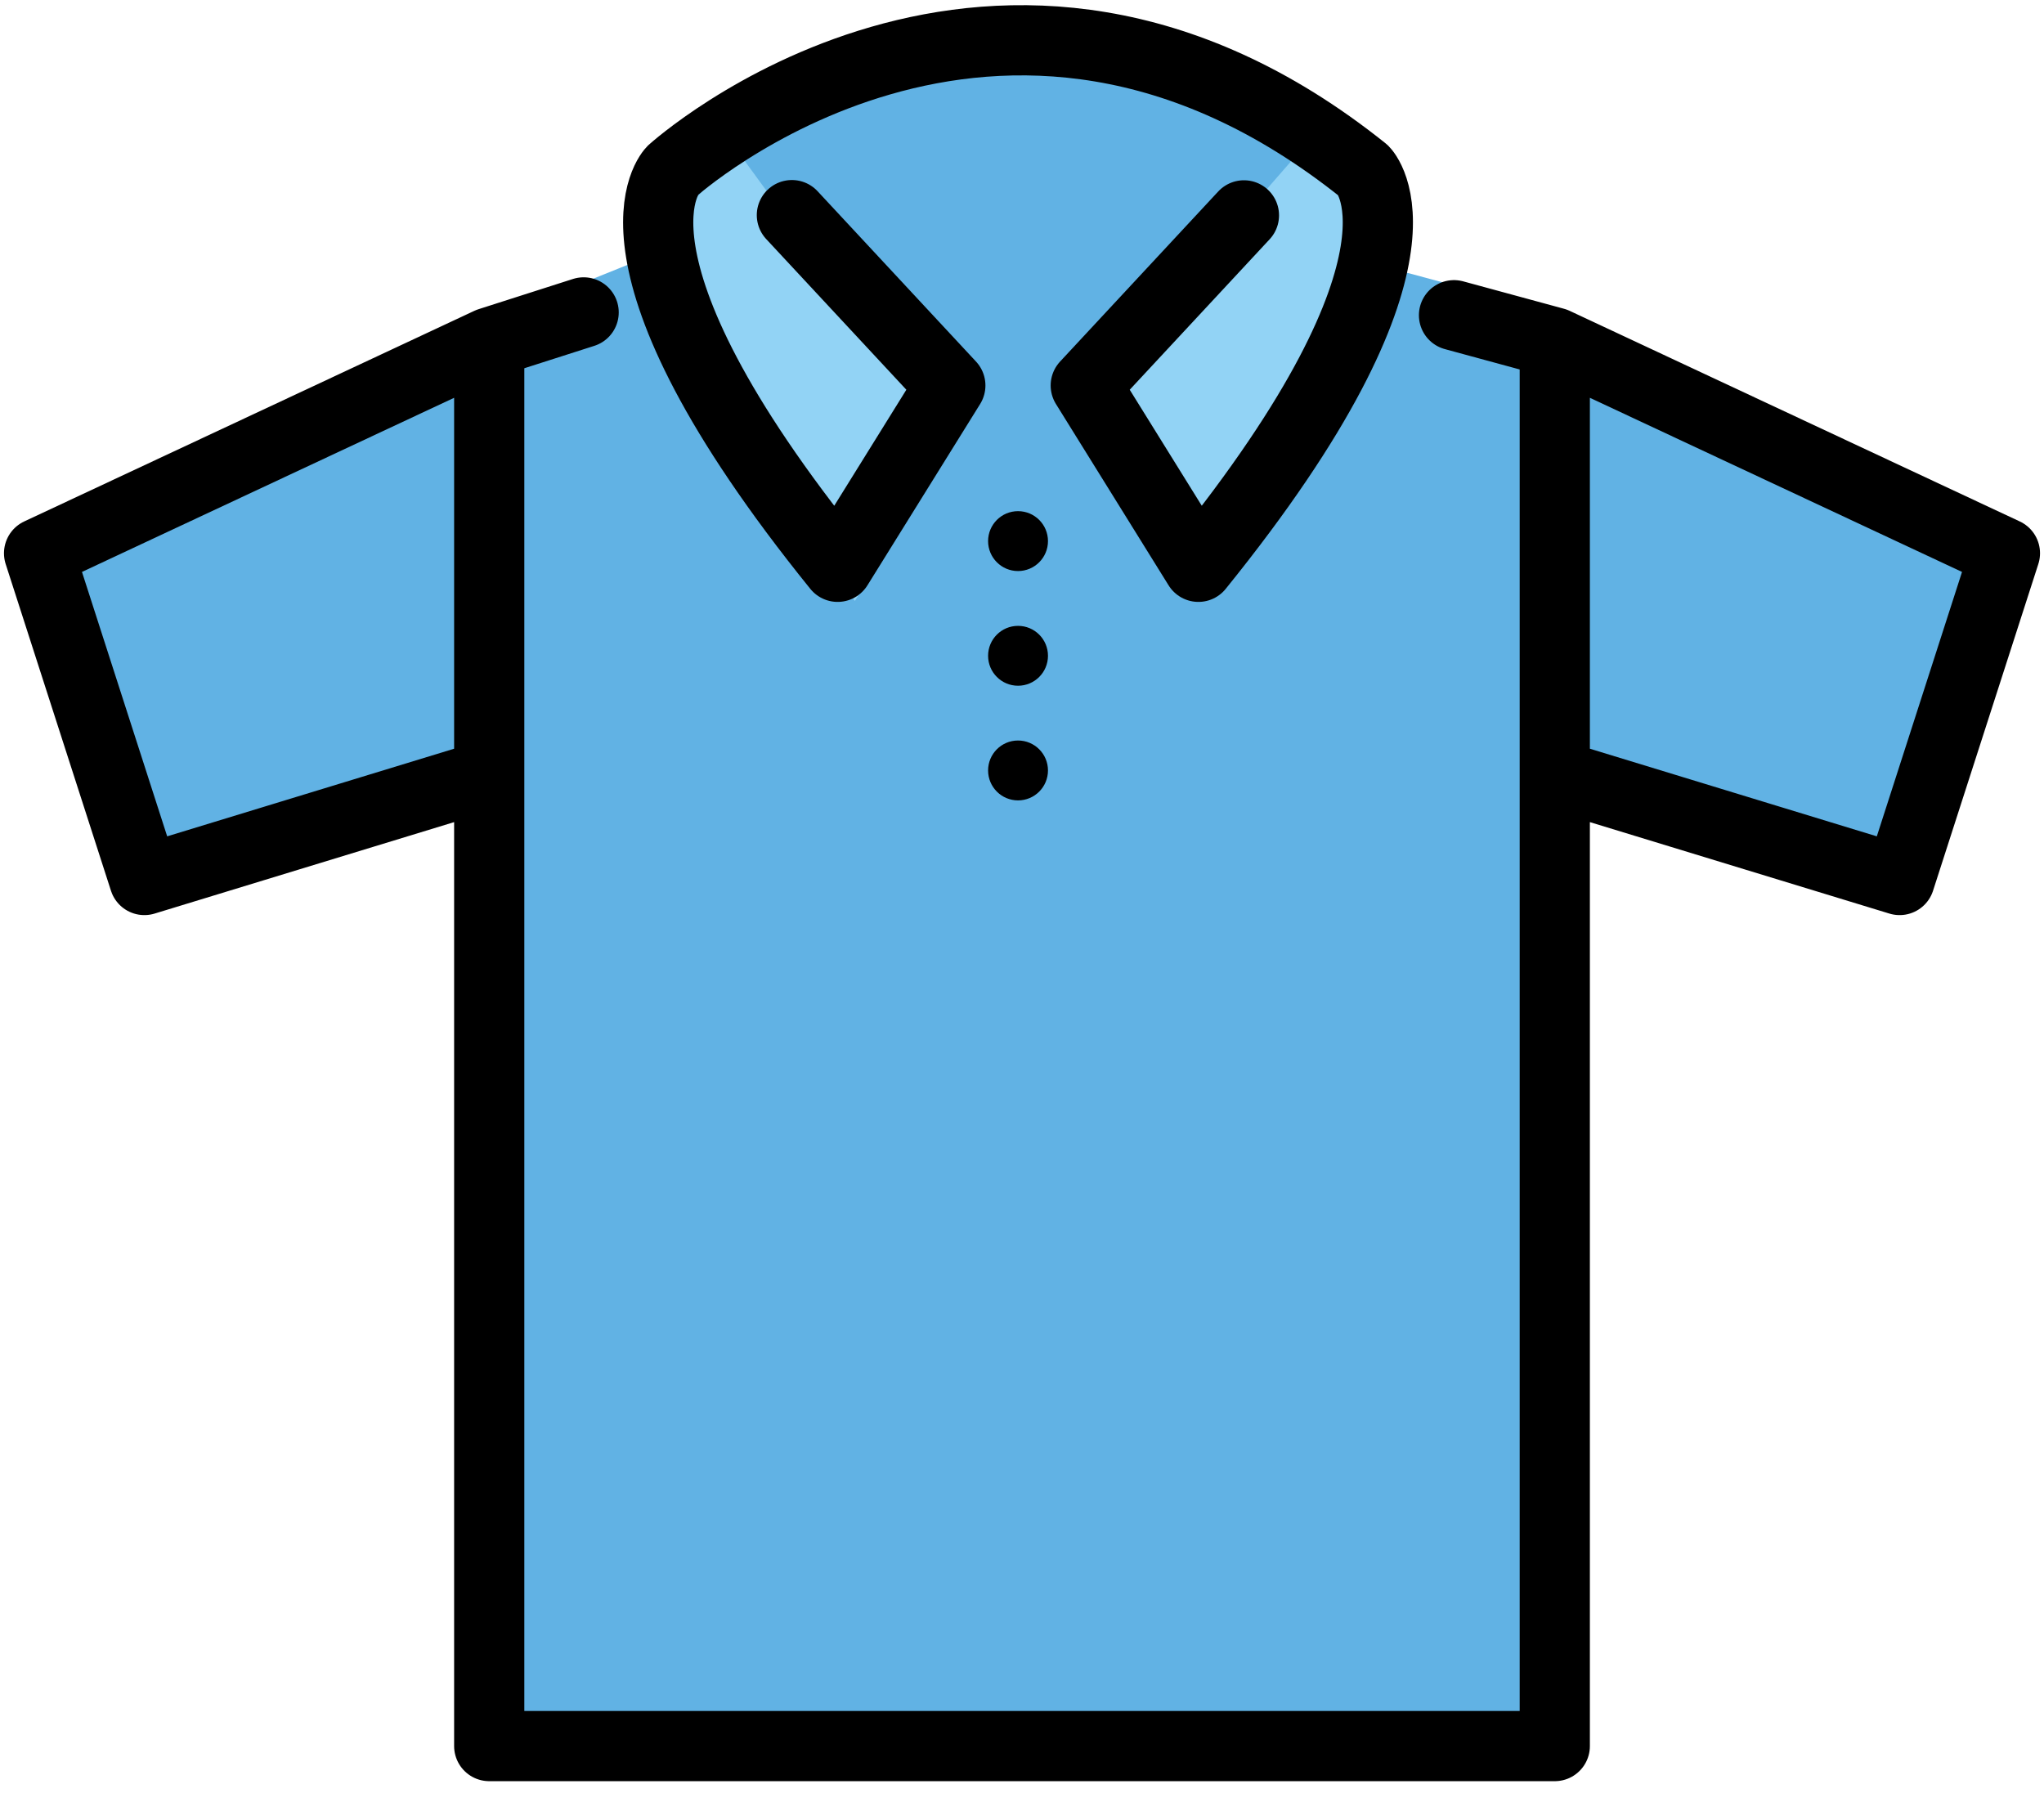 <svg width="93" height="82" viewBox="0 0 93 82" fill="none" xmlns="http://www.w3.org/2000/svg">
<path d="M26.555 12.856L22.259 15.588V79.445H70.741V15.588L66.155 12.984L61.033 11.609L61.29 10.63C61.499 9.838 61.413 8.997 61.048 8.263C60.683 7.53 60.064 6.954 59.306 6.643L53.783 4.375C49.815 2.745 45.435 2.401 41.261 3.393L38.022 4.163C36.4 4.548 34.886 5.293 33.591 6.343C32.297 7.393 31.254 8.72 30.542 10.227L29.946 11.489L26.555 12.856ZM86.43 40.039L70.741 35.248V15.588L91.222 25.172L86.43 40.039Z" fill="#61B2E4"/>
<path d="M60.575 8.005C60.575 8.005 64.681 9.742 54.526 25.789L49.401 17.539L56.596 9.799L59.077 6.955M33.61 6.947L36.816 11.339L44.024 19.09L38.897 27.34C27.466 13.2 31.381 9.318 31.381 9.318" fill="#92D3F5"/>
<path d="M6.569 40.039L22.259 35.248V15.589L1.778 25.172L6.569 40.039Z" fill="#61B2E4"/>
<path d="M66.156 14.342L70.741 15.589M70.741 15.589V79.444H22.259V15.589M70.741 15.589V35.248L86.431 40.039L91.222 25.172L70.741 15.589ZM22.259 15.589L26.555 14.214M22.259 15.589V35.248L6.569 40.039L1.778 25.172L22.259 15.589Z" stroke="black" stroke-width="3.194" stroke-linecap="round" stroke-linejoin="round"/>
<path d="M56.598 9.799L49.401 17.539L54.526 25.789C65.959 11.649 62.044 7.768 62.044 7.768C45.364 -5.587 30.595 7.768 30.595 7.768C30.595 7.768 26.678 11.649 38.111 25.789L43.239 17.539L36.03 9.788" stroke="black" stroke-width="3.194" stroke-linecap="round" stroke-linejoin="round"/>
<path d="M46.319 25.982C47.072 25.982 47.682 25.372 47.682 24.62C47.682 23.867 47.072 23.257 46.319 23.257C45.567 23.257 44.957 23.867 44.957 24.62C44.957 25.372 45.567 25.982 46.319 25.982Z" fill="black"/>
<path d="M46.319 31.2C47.072 31.2 47.682 30.59 47.682 29.838C47.682 29.085 47.072 28.476 46.319 28.476C45.567 28.476 44.957 29.085 44.957 29.838C44.957 30.59 45.567 31.2 46.319 31.2Z" fill="black"/>
<path d="M46.319 36.417C47.072 36.417 47.682 35.807 47.682 35.054C47.682 34.302 47.072 33.692 46.319 33.692C45.567 33.692 44.957 34.302 44.957 35.054C44.957 35.807 45.567 36.417 46.319 36.417Z" fill="black"/>
</svg>

